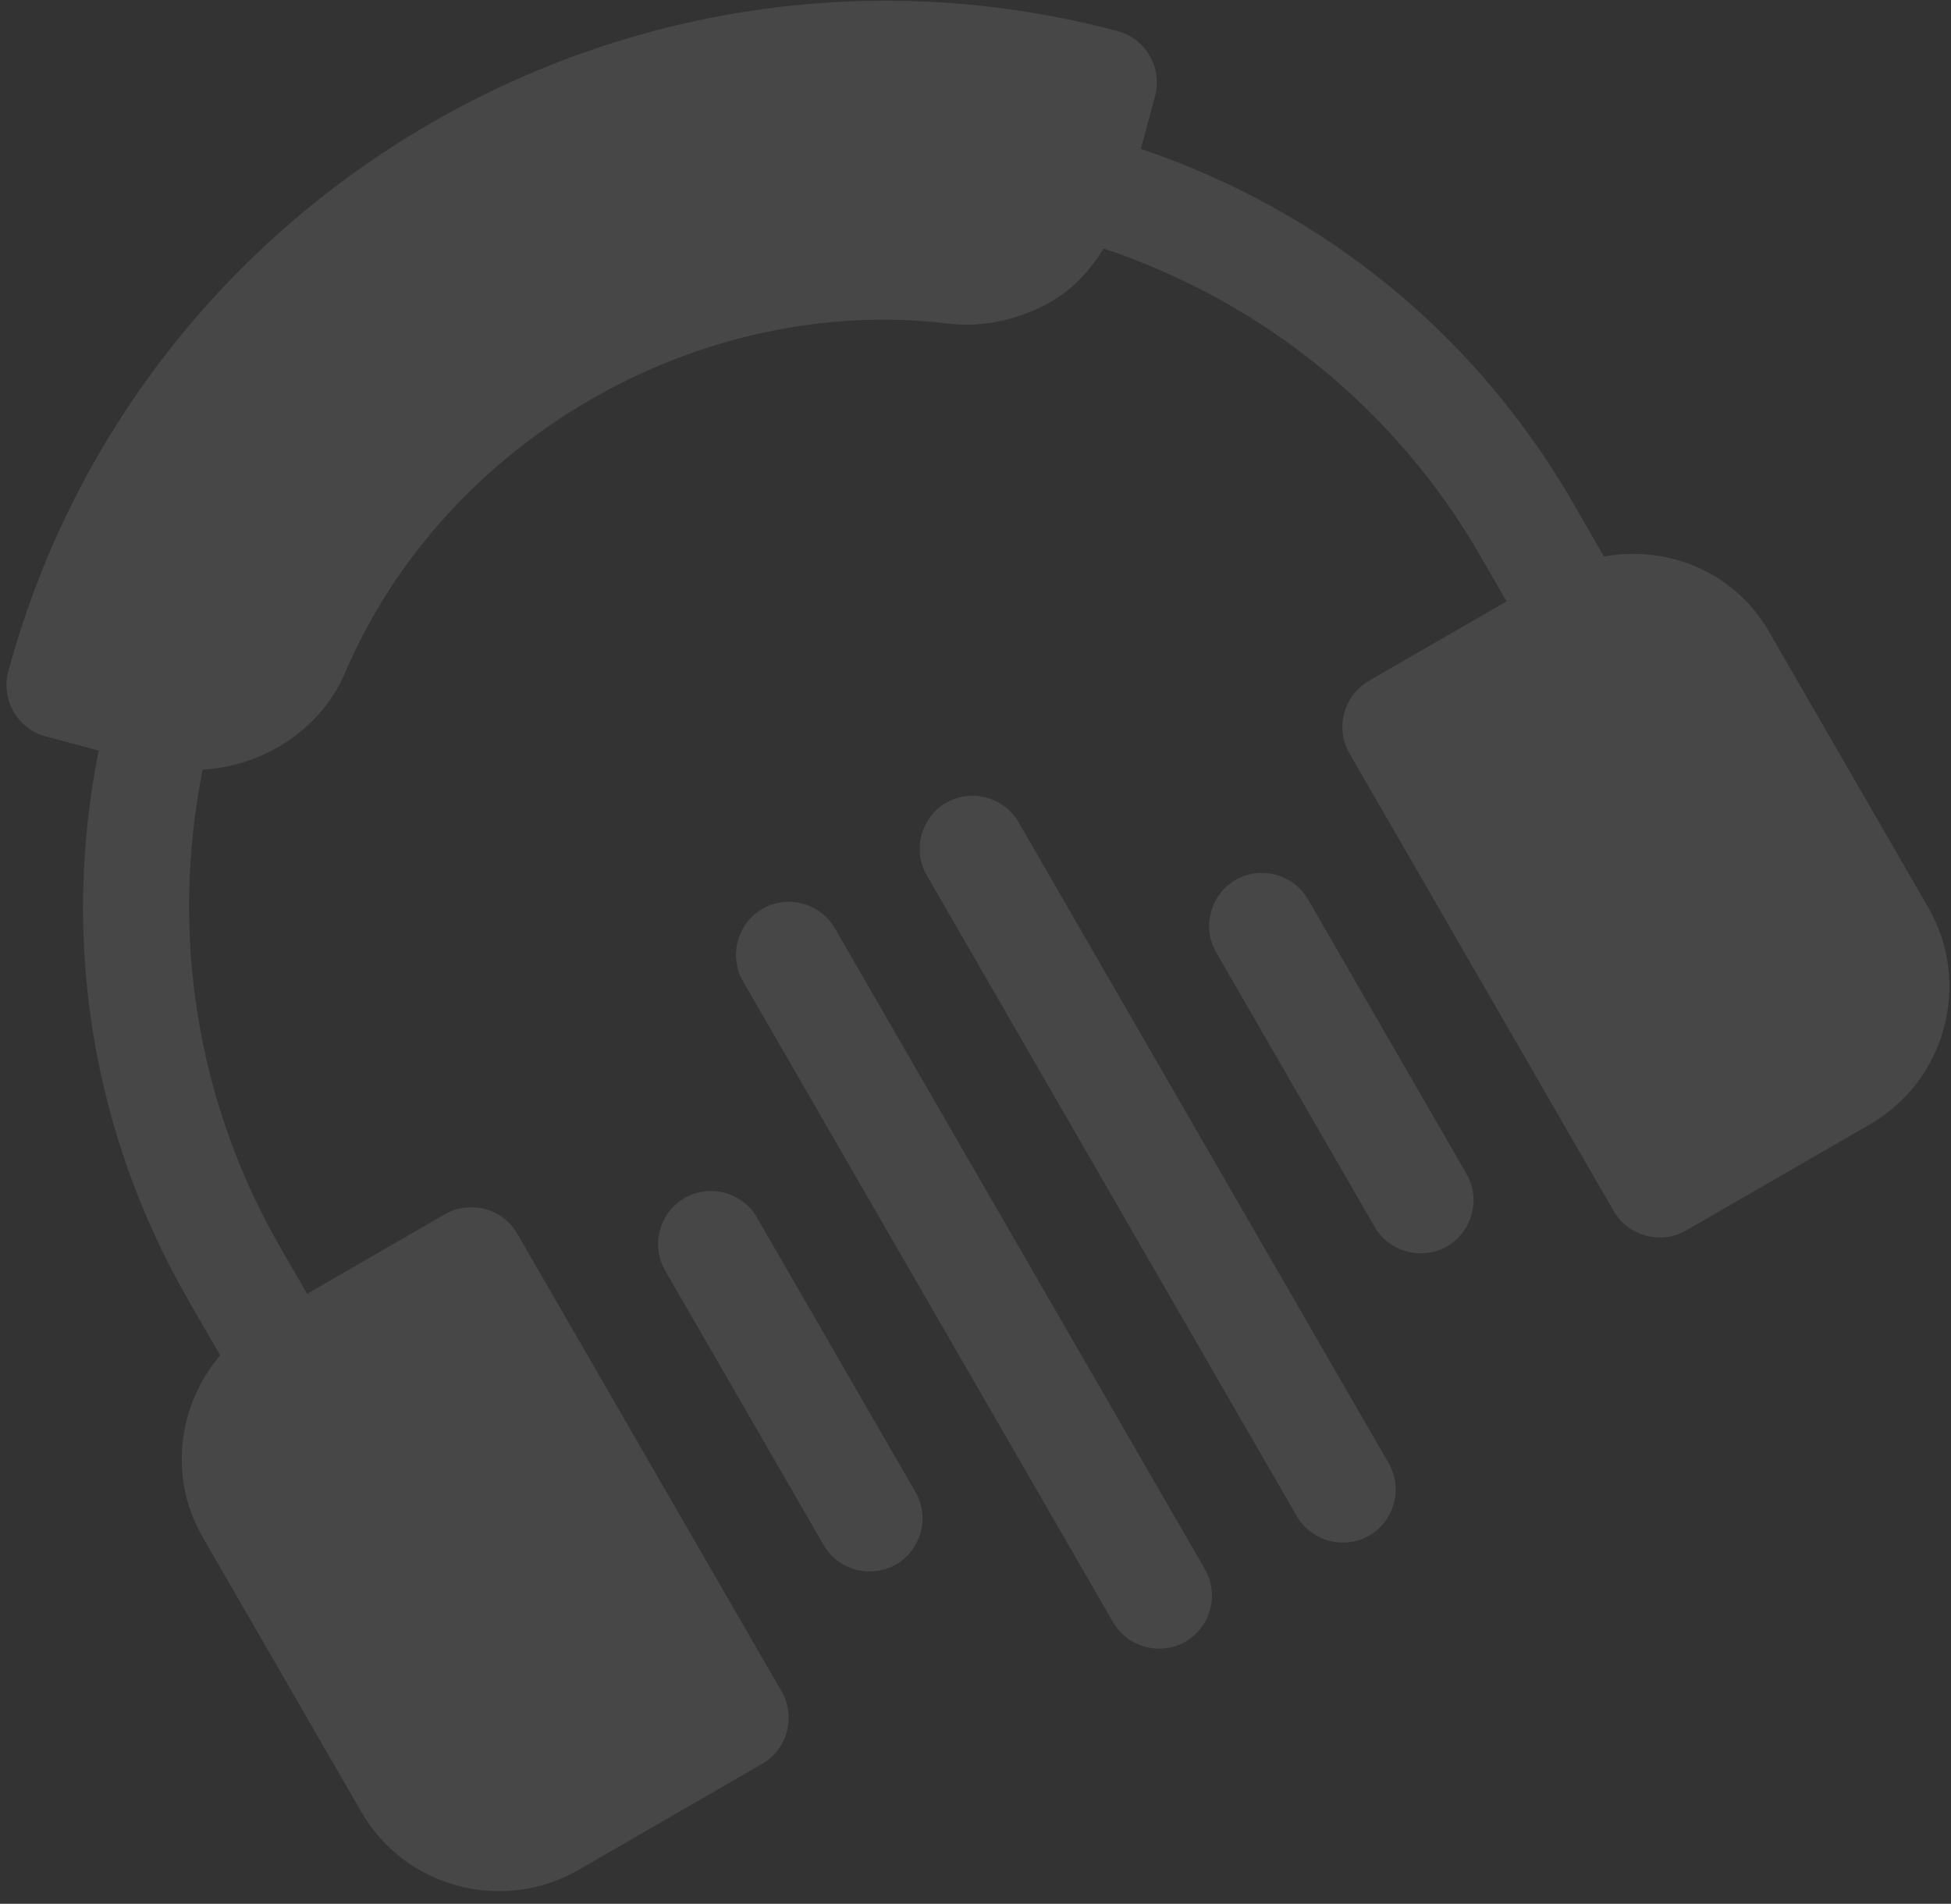 <svg width="83" height="81" viewBox="0 0 83 81" fill="none" xmlns="http://www.w3.org/2000/svg">
<rect x="0" y="0" width="83" height="81" fill="#333333" stroke="none"/>
<g opacity="0.1">
<path d="M68.237 23.678L66.902 21.366C62.777 14.221 56.298 8.955 48.534 6.336L49.142 4.08C49.462 2.89 48.742 1.643 47.552 1.326C37.659 -1.311 27.198 0.121 18.342 5.234C9.486 10.348 3.015 18.691 0.352 28.577C0.032 29.766 0.752 31.013 1.942 31.331L4.2 31.932C2.586 39.965 3.907 48.209 8.032 55.354L9.367 57.666C7.566 59.78 7.155 62.858 8.625 65.404L15.375 77.095C17.235 80.317 21.381 81.422 24.611 79.557L32.425 75.046C33.493 74.429 33.869 73.034 33.254 71.969L22.004 52.483C21.389 51.418 19.993 51.046 18.925 51.663L13.065 55.047L11.94 53.098C8.355 46.889 7.231 39.709 8.624 32.738C11.163 32.623 13.656 31.046 14.684 28.616C18.909 18.729 29.745 12.473 40.394 13.772C41.886 13.95 43.465 13.558 44.716 12.836C45.653 12.295 46.374 11.497 46.953 10.575C53.712 12.838 59.368 17.401 62.968 23.637L64.093 25.585L58.233 28.969C57.164 29.586 56.789 30.98 57.404 32.045L68.654 51.531C69.269 52.596 70.665 52.968 71.733 52.352L79.547 47.84C82.777 45.975 83.893 41.832 82.033 38.611L75.283 26.919C73.839 24.358 70.968 23.175 68.237 23.678Z" fill="white"/>
<path d="M52.564 37.438C51.496 38.054 51.12 39.449 51.735 40.514L58.485 52.206C59.1 53.271 60.496 53.643 61.564 53.026C62.632 52.41 63.007 51.015 62.392 49.95L55.642 38.259C55.027 37.193 53.632 36.821 52.564 37.438Z" fill="white"/>
<path d="M59.078 62.256L43.328 34.976C42.713 33.911 41.317 33.539 40.249 34.155C39.181 34.772 38.806 36.167 39.421 37.232L55.171 64.512C55.786 65.577 57.181 65.949 58.249 65.332C59.317 64.716 59.693 63.321 59.078 62.256Z" fill="white"/>
<path d="M51.263 66.768L35.513 39.488C34.898 38.423 33.503 38.05 32.435 38.667C31.367 39.284 30.991 40.678 31.606 41.744L47.356 69.023C47.971 70.089 49.367 70.461 50.435 69.844C51.503 69.228 51.878 67.833 51.263 66.768Z" fill="white"/>
<path d="M38.949 63.485L32.199 51.794C31.584 50.728 30.188 50.356 29.12 50.973C28.052 51.59 27.677 52.984 28.292 54.05L35.042 65.741C35.657 66.806 37.052 67.178 38.12 66.562C39.188 65.945 39.564 64.55 38.949 63.485Z" fill="white"/>
</g>
</svg>
